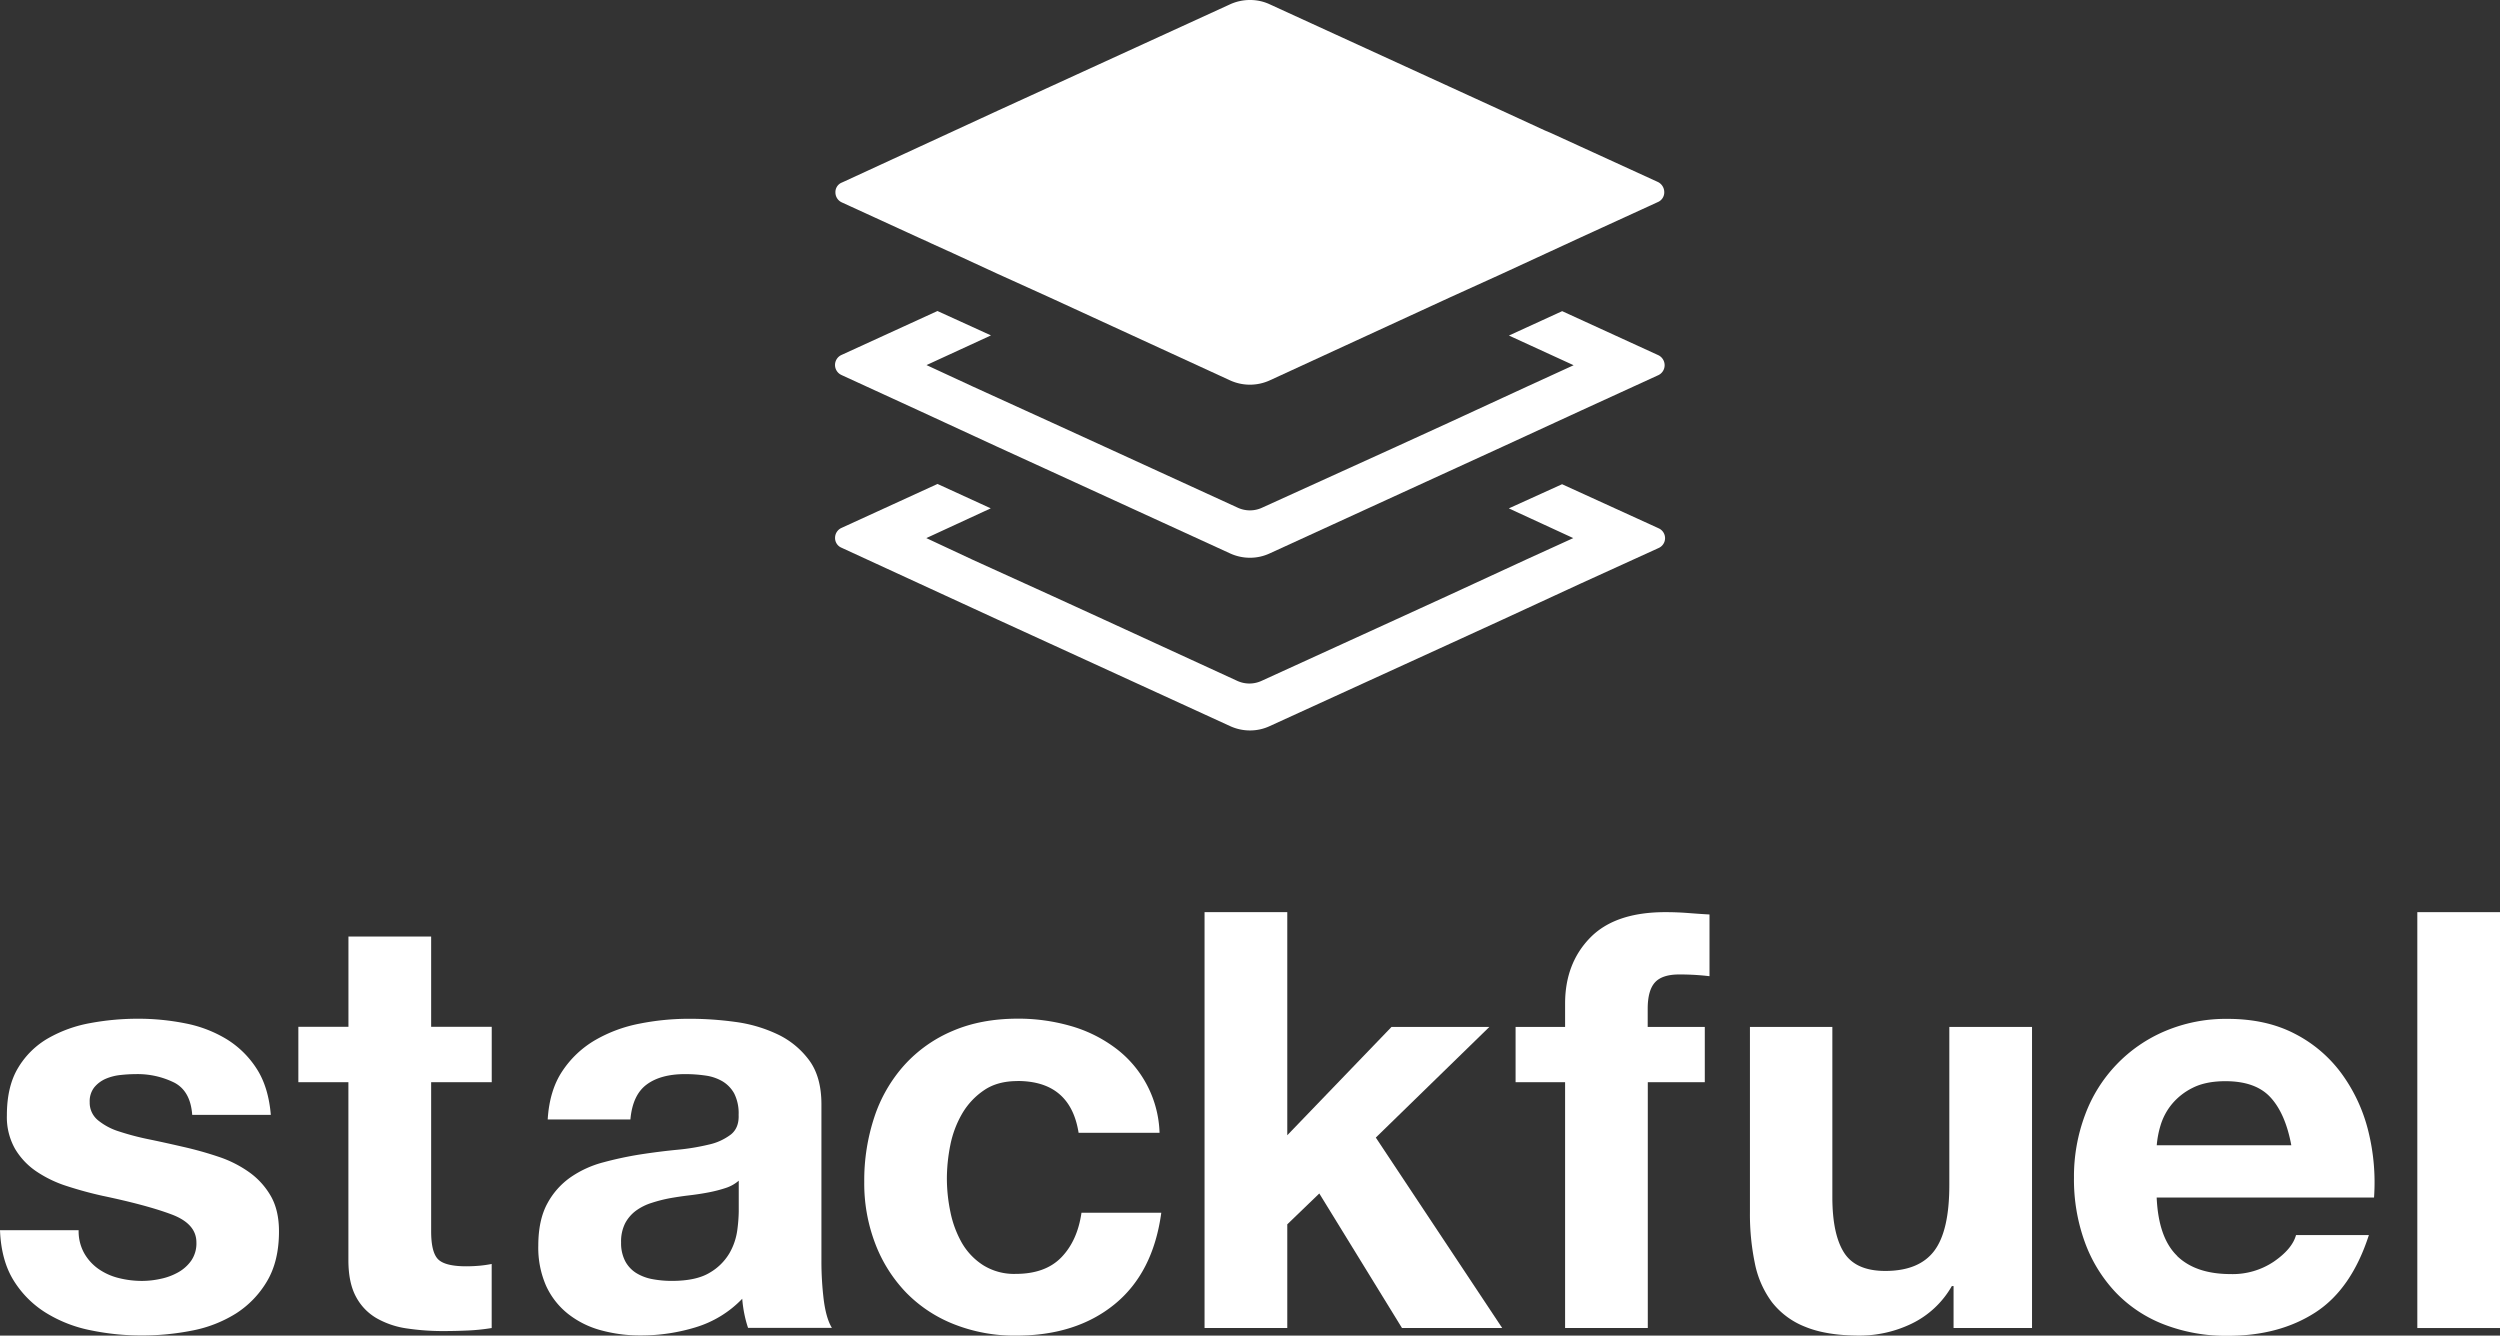 <svg id="Layer_1" data-name="Layer 1" xmlns="http://www.w3.org/2000/svg" viewBox="0 0 1025.05 547.63"><rect x="0" y="0" width="1025.05" height="547.63" fill="#333333" stroke="none"/><defs><style>.cls-1{fill:#fff;}</style></defs><path class="cls-1" d="M345.19,154.84,377,169.45l31.92,14.74,21.85,10,73.53,33.69a19.54,19.54,0,0,0,8.17,1.81,19.15,19.15,0,0,0,8.19-1.81l73.53-33.69,21.83-10,32-14.74,31.81-14.57a4.49,4.49,0,0,0,2.7-4.09,4.56,4.56,0,0,0-2.7-4.21l-39.31-18-21.83,10,26.53,12.17-18.95,8.68-31.92,14.73-21.86,10-55,25a11.87,11.87,0,0,1-10,0l-54.87-25.14-21.86-10-31.92-14.55-18.95-8.78,26.43-12.17-21.94-10-39.31,18a4.51,4.51,0,0,0,.1,8.3" transform="translate(0 -1)"/><path class="cls-1" d="M679.79,217.48l-39.31-17.94-21.83,9.91,26.42,12.18L626,230.32l-31.93,14.74-21.85,10-54.94,25.1a11.92,11.92,0,0,1-10,0L452.53,255l-21.85-10-31.92-14.51-18.95-8.86,26.42-12.2-21.83-10-39.31,18a4.49,4.49,0,0,0-2.7,4.09,4.32,4.32,0,0,0,2.7,4.08L377,240.3,408.93,255l21.85,10,73.53,33.69a19.39,19.39,0,0,0,8.17,1.81,19.15,19.15,0,0,0,8.19-1.81L594.37,265l21.83-10,31.92-14.74L680,225.73a4.42,4.42,0,0,0-.1-8.19" transform="translate(0 -1)"/><path class="cls-1" d="M391,105,345.19,84a4.48,4.48,0,0,1-2.65-4.08,4.21,4.21,0,0,1,2.69-4.09l1.1-.5,30.72-14.17L409,46.42l21.86-10L504.31,2.79A19.52,19.52,0,0,1,512.48,1a19,19,0,0,1,8.19,1.79L594.2,36.48l21.83,10,17.38,8,2.59,1.1,43.69,20a4.64,4.64,0,0,1,2.69,4.21,4.31,4.31,0,0,1-2.69,4.09L647.85,98.47l-31.92,14.74-21.84,9.92-73.42,33.81a19.59,19.59,0,0,1-16.36,0l-73.53-33.81-21.85-9.9L377,98.49" transform="translate(0 -1)"/><path class="cls-1" d="M34.52,514.83a19.83,19.83,0,0,0,5.85,6.45A24.79,24.79,0,0,0,48.6,525a38.66,38.66,0,0,0,9.68,1.2,35.42,35.42,0,0,0,7.52-.84A25,25,0,0,0,73,522.71a16.24,16.24,0,0,0,5.38-4.78,12.46,12.46,0,0,0,2.15-7.52q0-7.64-10.15-11.46T42,491.3q-7.41-1.65-14.45-3.94a48.71,48.71,0,0,1-12.55-6,29.07,29.07,0,0,1-8.83-9.31,26.38,26.38,0,0,1-3.35-13.73q0-11.94,4.66-19.58a34.19,34.19,0,0,1,12.31-12.06A54.12,54.12,0,0,1,37,420.49a106.38,106.38,0,0,1,19.59-1.79,98.12,98.12,0,0,1,19.46,1.91,51.51,51.51,0,0,1,16.83,6.45,38.7,38.7,0,0,1,12.31,12.06q4.89,7.51,5.85,19H78.81q-.7-9.78-7.4-13.25a34,34,0,0,0-15.76-3.46,58.29,58.29,0,0,0-6.21.36,20.94,20.94,0,0,0-6.09,1.55,12.56,12.56,0,0,0-4.65,3.46,9.15,9.15,0,0,0-1.92,6.1,9.29,9.29,0,0,0,3.34,7.4,25.62,25.62,0,0,0,8.73,4.65,107.62,107.62,0,0,0,12.29,3.23c4.62.95,9.33,2,14.09,3.1a148,148,0,0,1,14.45,4.06,47.33,47.33,0,0,1,12.54,6.34,30.77,30.77,0,0,1,8.84,9.78c2.23,3.9,3.33,8.73,3.33,14.45q0,12.18-4.89,20.42a39.36,39.36,0,0,1-12.77,13.26,52.44,52.44,0,0,1-18,7,105.19,105.19,0,0,1-20.66,2,102.44,102.44,0,0,1-21-2.15,55.28,55.28,0,0,1-18.27-7.16A40.91,40.91,0,0,1,5.61,526.05Q.48,517.81,0,505.4H32.24a18.55,18.55,0,0,0,2.28,9.43" transform="translate(0 -1)"/><path class="cls-1" d="M201.62,422.05v22.68H176.78v61.14q0,8.61,2.86,11.47t11.46,2.87c1.92,0,3.75-.09,5.5-.24a49.67,49.67,0,0,0,5-.72v26.27a82.45,82.45,0,0,1-9.55,1q-5.26.24-10.28.24a99.75,99.75,0,0,1-14.92-1.07,35,35,0,0,1-12.41-4.18,22.12,22.12,0,0,1-8.49-8.84q-3.1-5.73-3.1-15V444.73H122.33V422h20.54V385h33.91v37h24.84Z" transform="translate(0 -1)"/><path class="cls-1" d="M302.9,485.1a15.29,15.29,0,0,1-5.37,3,55.13,55.13,0,0,1-6.93,1.79c-2.47.48-5.05.88-7.77,1.2s-5.4.71-8.11,1.19a59.2,59.2,0,0,0-7.52,1.92,22.07,22.07,0,0,0-6.46,3.22,15.42,15.42,0,0,0-4.41,5.13,16.58,16.58,0,0,0-1.67,7.88,16,16,0,0,0,1.67,7.64,12.85,12.85,0,0,0,4.54,4.9,19.3,19.3,0,0,0,6.68,2.51,42.57,42.57,0,0,0,7.89.71q10,0,15.52-3.34a22.41,22.41,0,0,0,8.12-8,25.85,25.85,0,0,0,3.22-9.44,64.26,64.26,0,0,0,.6-7.63V485.1ZM224.57,460q.72-11.92,6-19.82a40.76,40.76,0,0,1,13.37-12.66,58.23,58.23,0,0,1,18.27-6.8,103.31,103.31,0,0,1,20.42-2A137.52,137.52,0,0,1,301.46,420a58.19,58.19,0,0,1,17.45,5.13,34.42,34.42,0,0,1,12.89,10.63q5,6.81,5,18v64.24a130.63,130.63,0,0,0,.95,16q1,7.63,3.35,11.46H306.72a48.4,48.4,0,0,1-1.55-5.85,51,51,0,0,1-.84-6.09,44.18,44.18,0,0,1-19.11,11.7,76.58,76.58,0,0,1-22.44,3.34,60.75,60.75,0,0,1-16.48-2.15,37.53,37.53,0,0,1-13.37-6.68,31.3,31.3,0,0,1-9-11.47,38.9,38.9,0,0,1-3.22-16.47q0-10.52,3.7-17.32A31,31,0,0,1,234,483.67a42.52,42.52,0,0,1,13.38-6.09,144.55,144.55,0,0,1,15.16-3.24q7.65-1.18,15-1.9a91.32,91.32,0,0,0,13.13-2.15,23.08,23.08,0,0,0,9.08-4.18q3.33-2.75,3.1-8a18.06,18.06,0,0,0-1.79-8.72,13.35,13.35,0,0,0-4.78-5,18.91,18.91,0,0,0-6.92-2.38,57.75,57.75,0,0,0-8.48-.6q-10,0-15.76,4.29T258.48,460Z" transform="translate(0 -1)"/><path class="cls-1" d="M417.16,444.26q-8.13,0-13.6,3.7a29.51,29.51,0,0,0-9,9.55,42,42,0,0,0-4.89,12.9,70.41,70.41,0,0,0-1.43,14A67.42,67.42,0,0,0,389.7,498a42.74,42.74,0,0,0,4.65,12.54,26.74,26.74,0,0,0,8.73,9.19,23.89,23.89,0,0,0,13.37,3.59q12.18,0,18.75-6.81t8.23-18.26h32.72q-3.33,24.59-19.1,37.48t-40.37,12.9A67.46,67.46,0,0,1,391.25,544a56.19,56.19,0,0,1-19.7-13A59.31,59.31,0,0,1,358.9,511a69.09,69.09,0,0,1-4.54-25.44,82.45,82.45,0,0,1,4.17-26.63,60,60,0,0,1,12.31-21.26,56.06,56.06,0,0,1,19.83-14q11.67-5,26.72-5a77.47,77.47,0,0,1,21.15,2.87,56.28,56.28,0,0,1,18.16,8.71,45.09,45.09,0,0,1,18.74,35.23H442.25q-3.37-21.25-25.09-21.25" transform="translate(0 -1)"/><polygon class="cls-1" points="527.81 374 527.81 465.47 570.56 421.05 610.68 421.05 564.11 466.43 615.94 544.52 574.85 544.52 540.94 489.35 527.81 502 527.81 544.52 493.89 544.52 493.89 374 527.81 374"/><path class="cls-1" d="M621.42,444.73V422.05h20.3v-9.56q0-16.47,10.27-27T683,375c3,0,6.06.12,9.08.35s6,.45,8.85.6v25.31a104,104,0,0,0-12.44-.71c-4.61,0-7.92,1.07-9.9,3.23s-3,5.76-3,10.86v7.41H699v22.68H675.63V545.52H641.72V444.73Z" transform="translate(0 -1)"/><path class="cls-1" d="M801,545.52v-17.2h-.71a38,38,0,0,1-16.71,15.52,49.26,49.26,0,0,1-21,4.78q-13.62,0-22.34-3.58a32.13,32.13,0,0,1-13.73-10.15,39.66,39.66,0,0,1-7-16,99,99,0,0,1-2-20.9V422.05H751.3v69.73q0,15.29,4.79,22.81T773,522.11q13.85,0,20.07-8.23t6.19-27.11V422.05h33.91V545.52Z" transform="translate(0 -1)"/><path class="cls-1" d="M931,451q-6.08-6.69-18.51-6.69-8.12,0-13.49,2.74a25.93,25.93,0,0,0-8.6,6.81,25.09,25.09,0,0,0-4.54,8.6,38.6,38.6,0,0,0-1.55,8.12h55.17Q937.07,457.63,931,451m-38.32,65q7.64,7.4,22,7.4a30.28,30.28,0,0,0,17.68-5.14c4.93-3.41,8-7,9.06-10.87h29.87q-7.17,22.21-22,31.77t-35.83,9.55A70.38,70.38,0,0,1,887.15,544a54.47,54.47,0,0,1-19.82-13.25,59.53,59.53,0,0,1-12.54-20.54,75,75,0,0,1-4.42-26.27,71.91,71.91,0,0,1,4.54-25.79,59.72,59.72,0,0,1,32.83-34.39,63.84,63.84,0,0,1,25.68-5q15.76,0,27.46,6.08a54.64,54.64,0,0,1,19.22,16.36A67.2,67.2,0,0,1,971,464.56a87.33,87.33,0,0,1,2.4,27.46H884.28q.72,16.47,8.37,23.89" transform="translate(0 -1)"/><rect class="cls-1" x="991.15" y="374" width="33.91" height="170.52"/></svg>